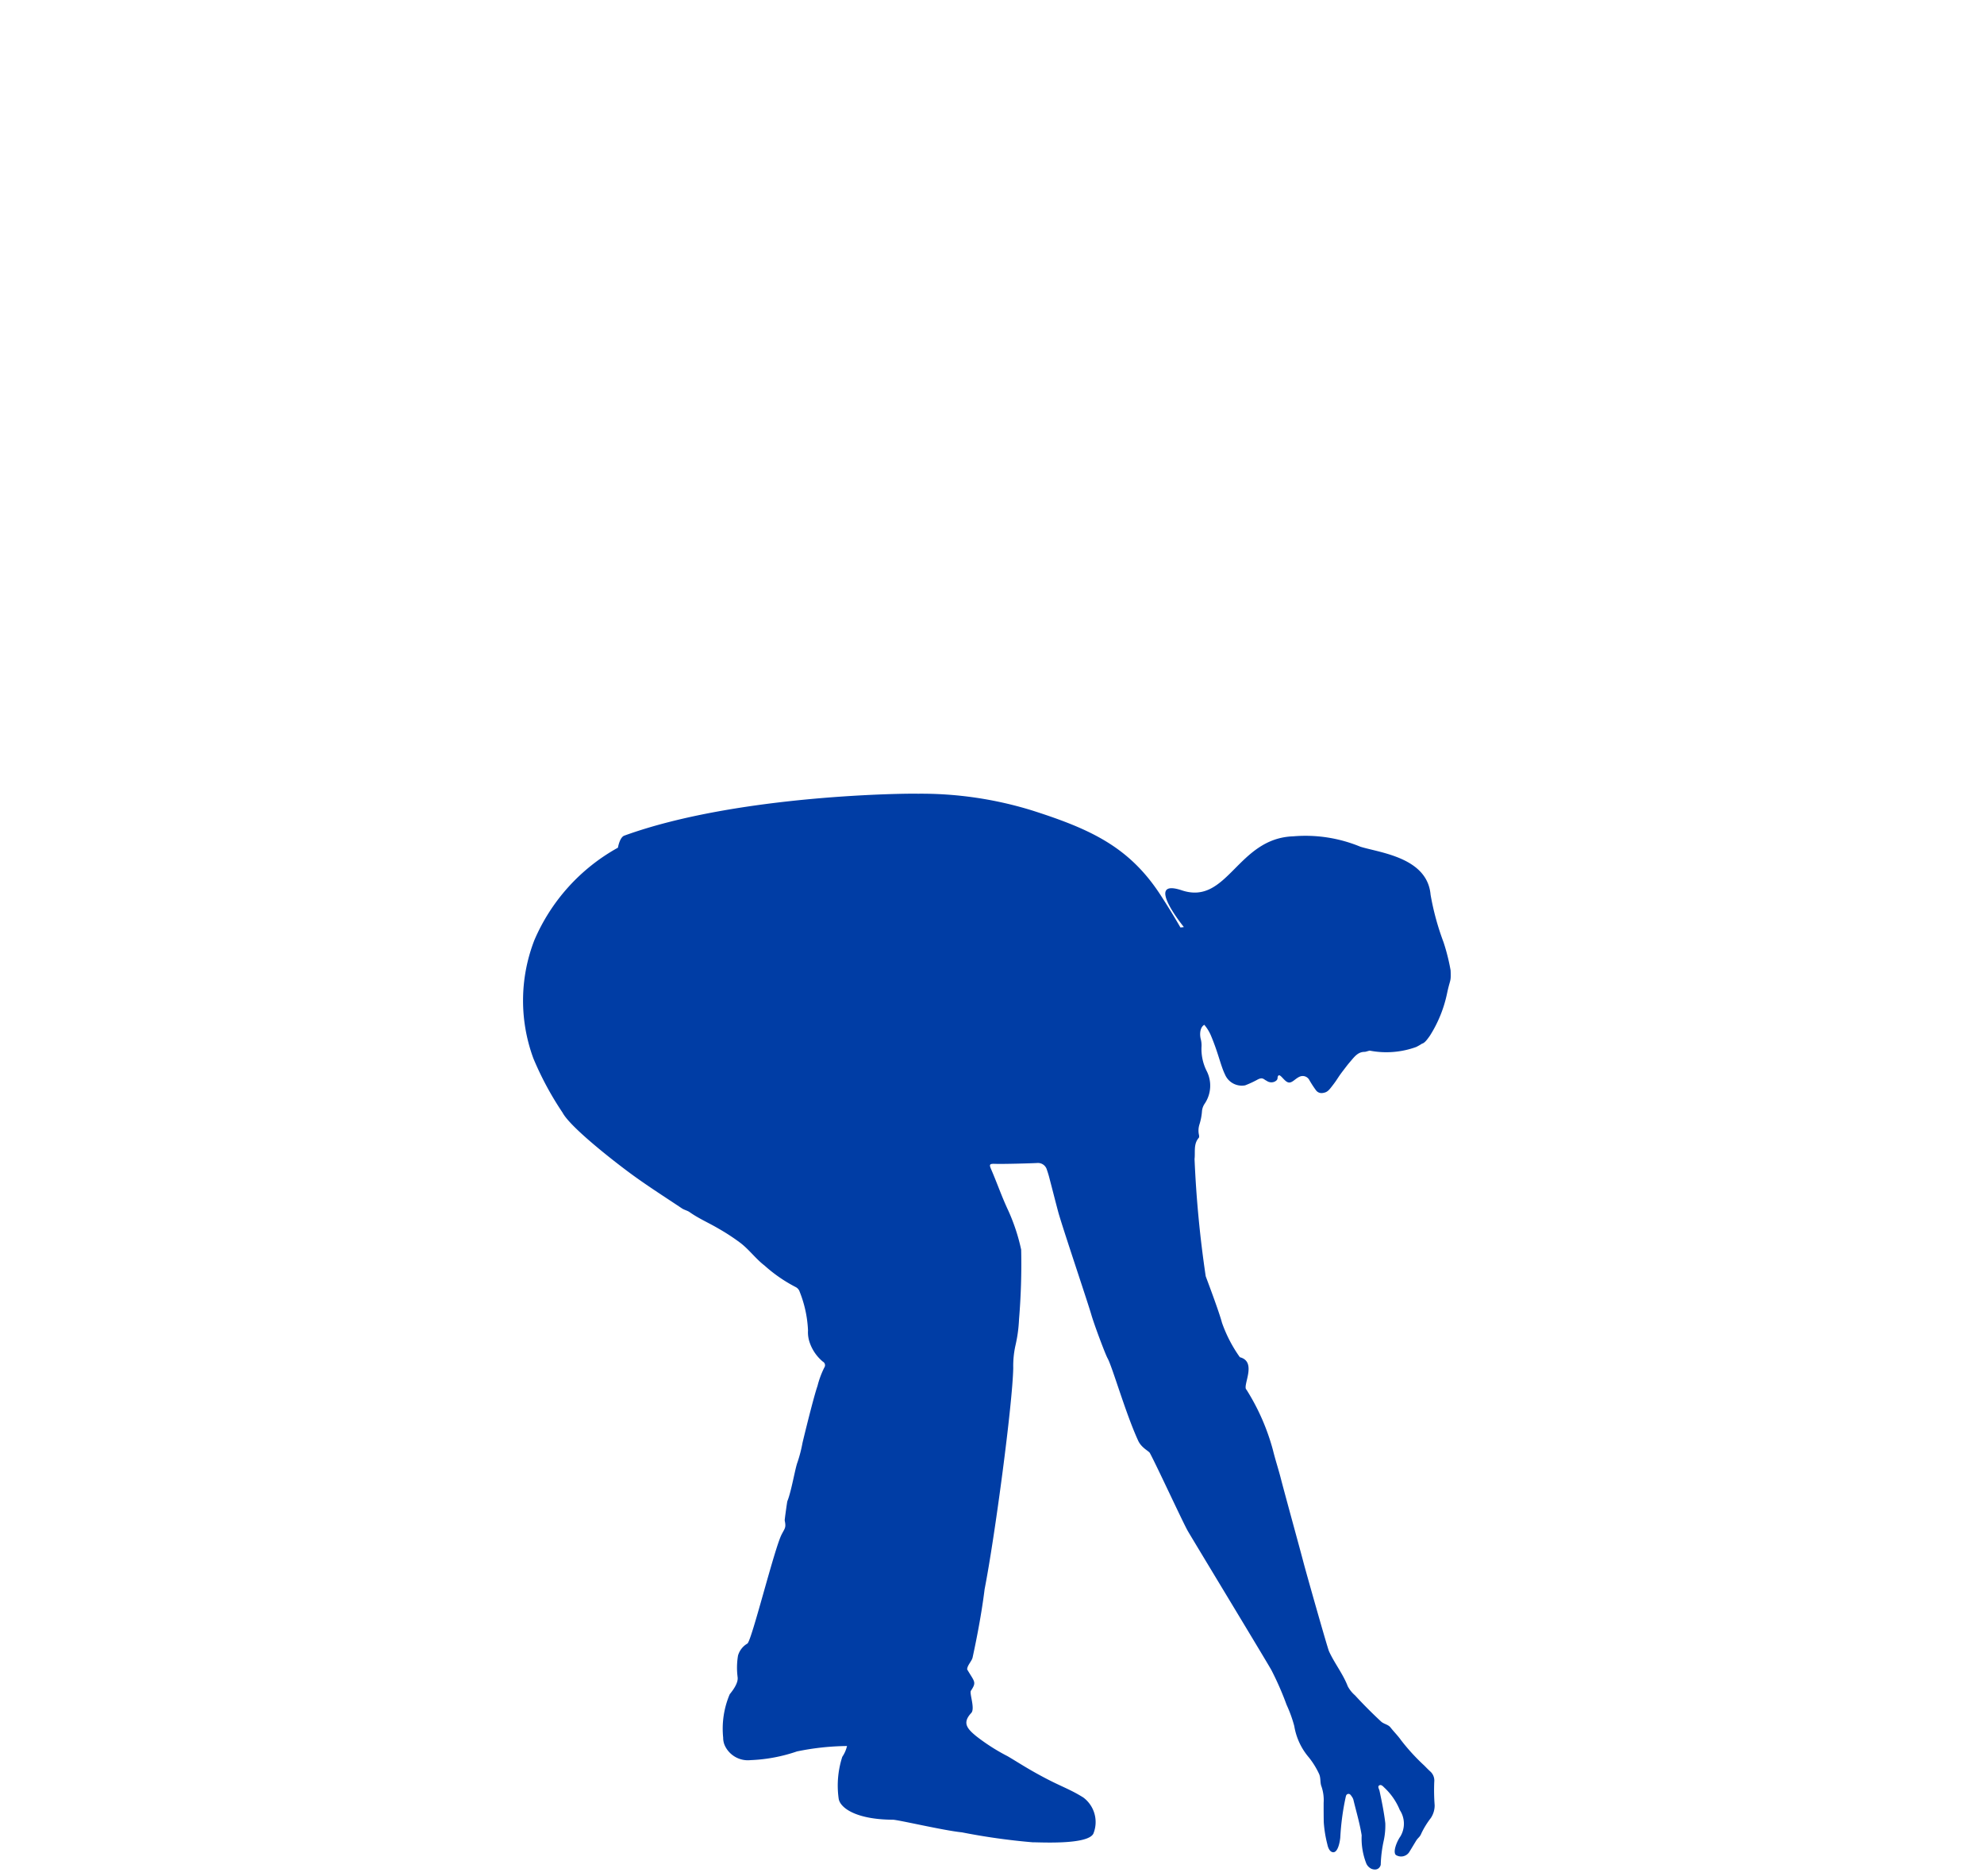 <svg xmlns="http://www.w3.org/2000/svg" xmlns:xlink="http://www.w3.org/1999/xlink" width="110" height="104" viewBox="0 0 110 104">
  <defs>
    <clipPath id="clip-icon-bojer">
      <rect width="110" height="104"/>
    </clipPath>
  </defs>
  <g id="icon-bojer" clip-path="url(#clip-icon-bojer)">
    <rect width="110" height="104" fill="rgba(0,0,0,0)"/>
    <path id="icon-bojer-2" data-name="icon-bojer" d="M1733.9,361.771a2.28,2.28,0,0,1,.383.634c.4.959.522,1.623.764,2.121a1.013,1.013,0,0,0,1.115.6,5.528,5.528,0,0,0,.712-.332c.272-.13.311,0,.478.078a.451.451,0,0,0,.424.058c.241-.109.163-.22.2-.3.1-.223.311.226.544.321s.406-.206.687-.315a.413.413,0,0,1,.505.179,5.992,5.992,0,0,0,.37.572.382.382,0,0,0,.352.166c.291-.033.368-.147.615-.47s.24-.372.536-.759.257-.338.454-.57.4-.491.755-.484c.04,0,.235-.065.277-.069a4.849,4.849,0,0,0,2.57-.2,2.71,2.71,0,0,0,.331-.189h0c.1-.016.23-.149.368-.346a1.753,1.753,0,0,0,.1-.146,7.049,7.049,0,0,0,.915-2.278c.18-.857.226-.609.2-1.289a11.1,11.1,0,0,0-.393-1.565,14.608,14.608,0,0,1-.718-2.635c-.18-2.069-2.832-2.326-3.893-2.659a7.962,7.962,0,0,0-3.712-.576c-3.119.1-3.639,3.845-6.19,2.994-2.121-.708.117,2.037.117,2.037a1.731,1.731,0,0,1-.19.023c-.328-.569-.7-1.178-1.117-1.819-1.724-2.641-3.849-3.627-7.091-4.664a20.827,20.827,0,0,0-6.353-.933c-.482-.021-9.968.038-16.271,2.323-.262.094-.355.669-.355.669a10.647,10.647,0,0,0-4.635,5.131,9.257,9.257,0,0,0-.051,6.56,17.367,17.367,0,0,0,1.616,3c.424.806,2.82,2.675,3.752,3.362s1.909,1.307,2.871,1.95c.13.086.3.117.423.206.5.353,1.058.592,1.581.9a11.527,11.527,0,0,1,1.247.816c.479.37.839.873,1.323,1.244a8.213,8.213,0,0,0,1.725,1.192.444.444,0,0,1,.224.262,6.553,6.553,0,0,1,.462,2.142,1.724,1.724,0,0,0,.094.676,2.378,2.378,0,0,0,.728,1.055.226.226,0,0,1,.08.331,4.961,4.961,0,0,0-.376,1.018c-.208.589-.724,2.7-.831,3.153a7.7,7.7,0,0,1-.277,1.075c-.131.33-.337,1.612-.564,2.163-.014.035-.153,1.03-.146,1.068.086.4.01.424-.17.773-.4.773-1.667,5.915-1.9,6.052a1.127,1.127,0,0,0-.518.663,4.031,4.031,0,0,0-.03,1.136c0,.081.121.339-.43,1.009a4.888,4.888,0,0,0-.364,2.409,1.071,1.071,0,0,0,.081.415,1.411,1.411,0,0,0,1.443.83,8.965,8.965,0,0,0,2.567-.482,14.327,14.327,0,0,1,2.776-.3,1.816,1.816,0,0,1-.263.6,5.181,5.181,0,0,0-.2,2.319c.076.505.954,1.159,3.006,1.167.323.01,2.821.6,3.824.7a35.983,35.983,0,0,0,3.912.551c.464,0,3.043.148,3.376-.472a1.7,1.7,0,0,0-.552-2.009c-.7-.441-1.222-.609-2.088-1.064-.958-.5-1.5-.867-2.116-1.229a10.956,10.956,0,0,1-1.7-1.081c-.578-.462-.806-.78-.311-1.315.224-.241-.113-1.09-.019-1.231.326-.492.2-.486-.207-1.182-.006-.216.25-.451.3-.66.087-.406.456-2.084.667-3.794.568-2.9,1.546-10.248,1.587-12.256a5.243,5.243,0,0,1,.126-1.269,7.843,7.843,0,0,0,.194-1.426,36.986,36.986,0,0,0,.119-3.87,10.684,10.684,0,0,0-.718-2.175c-.354-.751-.623-1.534-.952-2.294-.111-.256-.079-.3.215-.289.528.017,2.087-.032,2.339-.046a.513.513,0,0,1,.542.374,5.642,5.642,0,0,1,.161.544c.157.594.306,1.191.465,1.785.2.751,1.635,5,1.836,5.7.172.592.781,2.206.9,2.417.267.473,1,3.054,1.7,4.576.183.4.589.571.649.685.407.759,1.851,3.891,2.109,4.334.306.525,4.575,7.572,4.637,7.718a16.81,16.81,0,0,1,.833,1.907,7.236,7.236,0,0,1,.426,1.178,3.567,3.567,0,0,0,.81,1.74,4.481,4.481,0,0,1,.569.922c.1.231.043.473.13.69a2.324,2.324,0,0,1,.119.909c0,.356,0,.712.007,1.067a6.691,6.691,0,0,0,.2,1.235c.041.209.143.421.316.434.268.021.376-.563.4-.817a14.041,14.041,0,0,1,.291-2.2c.022-.092.03-.2.147-.217.1-.014.15.074.2.147a.563.563,0,0,1,.087.167c.158.66.355,1.31.461,1.983a3.784,3.784,0,0,0,.264,1.579.6.6,0,0,0,.287.28c.412.146.507-.207.506-.23a7.145,7.145,0,0,1,.166-1.336,3.985,3.985,0,0,0,.087-.965c-.07-.6-.192-1.2-.321-1.8-.021-.1-.125-.235-.01-.3s.215.07.3.147a3.508,3.508,0,0,1,.835,1.222,1.376,1.376,0,0,1,.033,1.462c-.2.281-.432.864-.25,1.03a.541.541,0,0,0,.764-.2c.063-.1.272-.448.333-.549.154-.257.216-.2.328-.477a4.751,4.751,0,0,1,.51-.821,1.257,1.257,0,0,0,.214-.712,11.239,11.239,0,0,1-.022-1.3.673.673,0,0,0-.225-.576c-.109-.1-.216-.209-.321-.317a11.312,11.312,0,0,1-1.294-1.412c-.174-.248-.4-.47-.587-.709-.136-.169-.368-.185-.518-.324-.5-.464-.986-.952-1.45-1.456a1.762,1.762,0,0,1-.4-.5c-.266-.692-.735-1.272-1.04-1.941-.09-.2-1.278-4.4-1.418-4.937-.127-.5-1.071-3.927-1.247-4.621-.136-.532-.31-1.054-.441-1.589a12.233,12.233,0,0,0-1.471-3.359c-.247-.2.62-1.544-.366-1.8a7.665,7.665,0,0,1-.993-1.916c-.154-.6-.854-2.446-.9-2.573a61.623,61.623,0,0,1-.619-6.5c.047-.388-.069-.83.235-1.176.031-.036.02-.125.005-.184a1.112,1.112,0,0,1,.033-.561,3.211,3.211,0,0,0,.137-.7.873.873,0,0,1,.151-.445,1.786,1.786,0,0,0,.127-1.783,2.72,2.72,0,0,1-.3-1.416,1.4,1.4,0,0,0-.053-.421c-.064-.307-.006-.65.22-.762" transform="translate(-1667.128 -304.948)" fill="#003da5"/>
  </g>
</svg>
